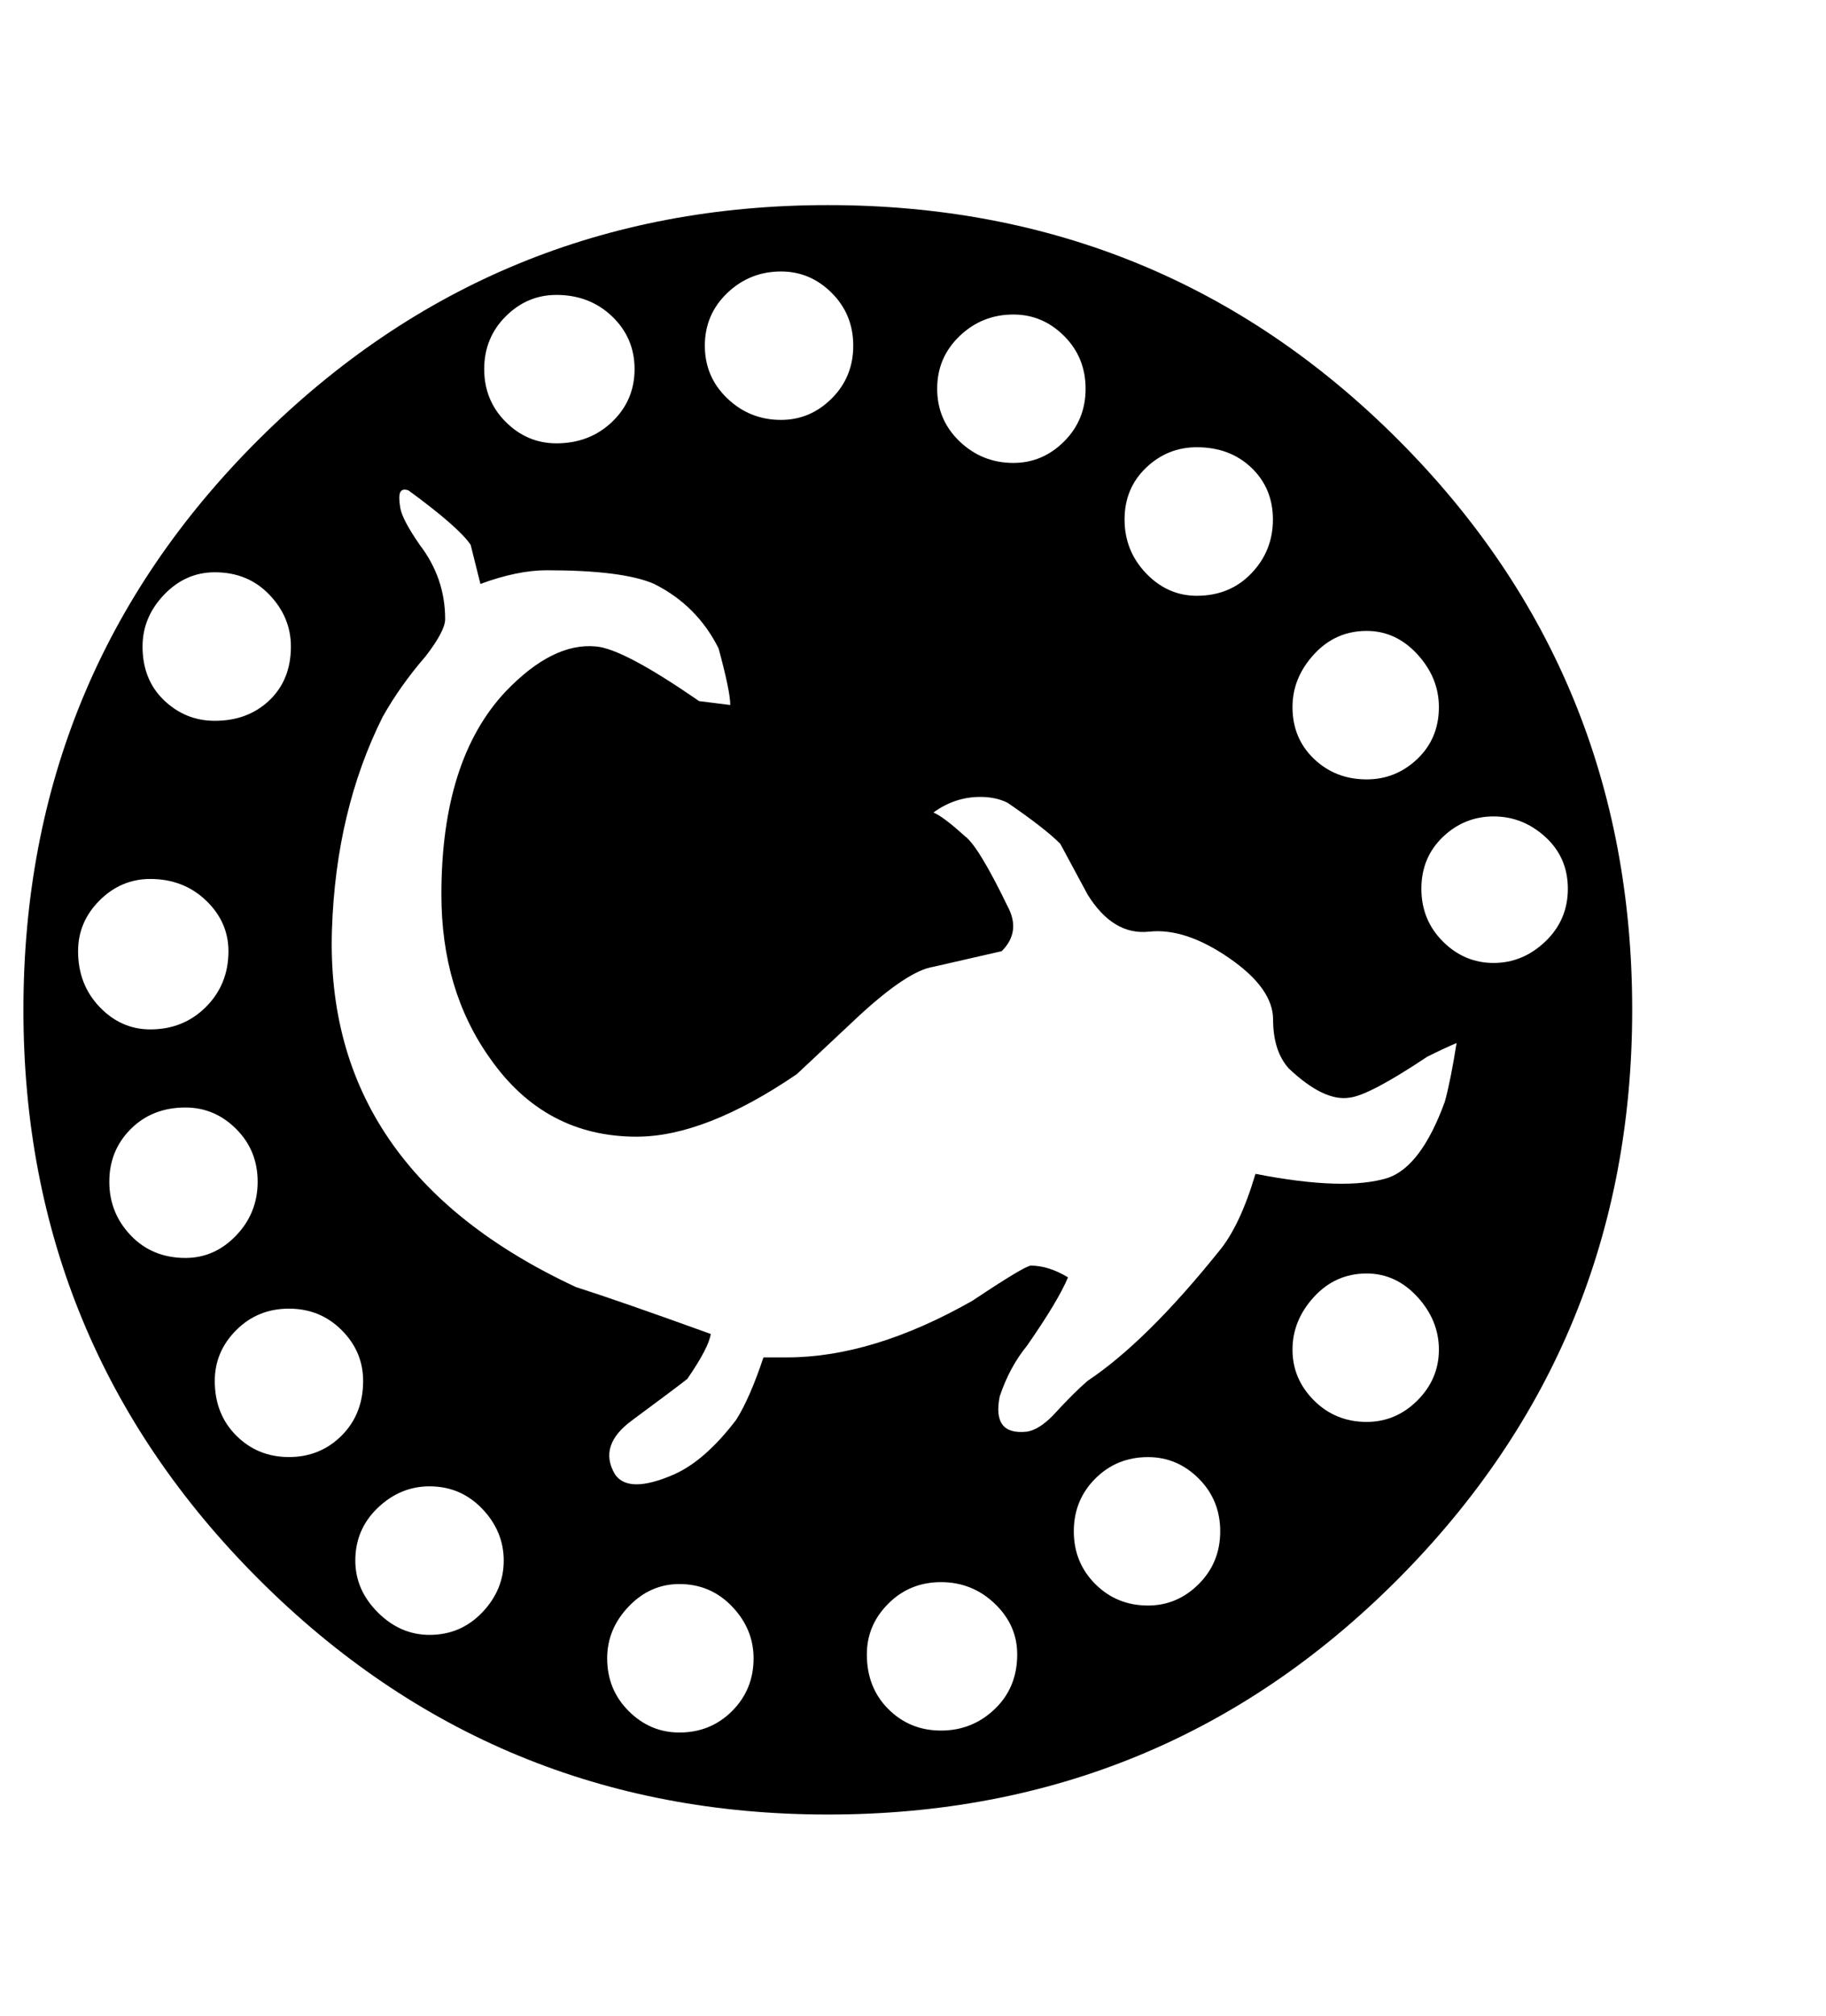 <!-- Generated by IcoMoon.io -->
<svg version="1.1" xmlns="http://www.w3.org/2000/svg" width="29" height="32" viewBox="0 0 29 32">
<title>i</title>
<path d="M0.372 16.031q0-5.333 3.736-9.054t9.039-3.721q5.333 0 9.054 3.721t3.721 9.054q0 5.302-3.721 9.039t-9.054 3.736q-5.302 0-9.039-3.736t-3.736-9.039zM6.481 7.783q-0.093-0.031-0.124 0.031t0 0.248 0.31 0.589q0.403 0.527 0.403 1.178 0 0.186-0.31 0.589-0.403 0.465-0.682 0.961-0.744 1.488-0.806 3.38-0.124 3.814 3.876 5.674 0.682 0.217 2.14 0.744-0.031 0.217-0.372 0.713-0.155 0.124-0.868 0.651-0.558 0.403-0.279 0.868 0.217 0.31 0.93 0 0.496-0.217 0.992-0.868 0.217-0.341 0.434-0.992h0.372q1.364 0 2.946-0.899 0.837-0.558 0.93-0.558 0.279 0 0.589 0.186-0.155 0.372-0.651 1.085-0.279 0.341-0.434 0.806-0.062 0.31 0.046 0.45t0.388 0.109q0.186-0.031 0.403-0.248 0.341-0.372 0.558-0.558 0.93-0.62 2.078-2.047 0.341-0.403 0.589-1.24 1.426 0.279 2.109 0.062 0.527-0.186 0.899-1.209 0.093-0.341 0.186-0.93-0.217 0.093-0.465 0.217-0.93 0.62-1.24 0.651-0.403 0.062-0.961-0.465-0.248-0.279-0.248-0.775t-0.698-0.977-1.271-0.419-0.977-0.589l-0.434-0.806q-0.248-0.248-0.837-0.651-0.186-0.093-0.434-0.093-0.403 0-0.744 0.248 0.155 0.062 0.496 0.372 0.217 0.155 0.682 1.116 0.217 0.403-0.093 0.713l-1.085 0.248q-0.403 0.062-1.178 0.775l-0.992 0.93q-1.457 0.992-2.543 0.992-1.457 0-2.326-1.24-0.775-1.085-0.775-2.605 0-2.14 1.023-3.225 0.744-0.775 1.426-0.713 0.434 0.031 1.643 0.868l0.496 0.062q0-0.217-0.186-0.899-0.341-0.682-1.023-1.023-0.496-0.217-1.705-0.217-0.465 0-1.054 0.217l-0.155-0.62q-0.186-0.279-0.992-0.868zM17.054 24.31q0 0.496 0.341 0.837t0.837 0.341q0.465 0 0.806-0.341t0.341-0.837-0.341-0.837-0.806-0.341q-0.496 0-0.837 0.341t-0.341 0.837zM13.767 26.264q0 0.527 0.341 0.868t0.837 0.341 0.853-0.341 0.357-0.868q0-0.465-0.357-0.806t-0.853-0.341-0.837 0.341-0.341 0.806zM9.643 26.326q0 0.496 0.341 0.837t0.806 0.341q0.496 0 0.837-0.341t0.341-0.837q0-0.465-0.341-0.822t-0.837-0.357q-0.465 0-0.806 0.357t-0.341 0.822zM5.643 24.775q0 0.465 0.357 0.822t0.822 0.357q0.496 0 0.837-0.357t0.341-0.822-0.341-0.822-0.837-0.357q-0.465 0-0.822 0.341t-0.357 0.837zM17.86 8.248q0 0.496 0.341 0.853t0.806 0.357q0.527 0 0.868-0.357t0.341-0.853-0.341-0.822-0.868-0.326q-0.465 0-0.806 0.326t-0.341 0.822zM20.527 11.225q0 0.496 0.341 0.822t0.837 0.326q0.465 0 0.806-0.326t0.341-0.822q0-0.465-0.341-0.837t-0.806-0.372q-0.496 0-0.837 0.372t-0.341 0.837zM14.884 6.171q0 0.496 0.357 0.837t0.853 0.341q0.465 0 0.806-0.341t0.341-0.837-0.341-0.837-0.806-0.341q-0.496 0-0.853 0.341t-0.357 0.837zM22.574 14.109q0 0.496 0.341 0.837t0.806 0.341 0.822-0.341 0.357-0.837-0.357-0.822-0.822-0.326-0.806 0.326-0.341 0.822zM20.527 21.426q0 0.465 0.341 0.806t0.837 0.341q0.465 0 0.806-0.341t0.341-0.806-0.341-0.837-0.806-0.372q-0.496 0-0.837 0.372t-0.341 0.837zM11.194 5.488q0 0.496 0.357 0.837t0.853 0.341q0.465 0 0.806-0.341t0.341-0.837-0.341-0.837-0.806-0.341q-0.496 0-0.853 0.341t-0.357 0.837zM7.69 5.86q0 0.496 0.341 0.837t0.806 0.341q0.527 0 0.884-0.341t0.357-0.837-0.357-0.837-0.884-0.341q-0.465 0-0.806 0.341t-0.341 0.837zM3.411 21.922q0 0.527 0.341 0.868t0.837 0.341 0.837-0.341 0.341-0.868q0-0.465-0.341-0.806t-0.837-0.341-0.837 0.341-0.341 0.806zM1.736 18.76q0 0.496 0.341 0.853t0.868 0.357q0.465 0 0.806-0.357t0.341-0.853-0.341-0.837-0.806-0.341q-0.527 0-0.868 0.341t-0.341 0.837zM1.24 15.101q0 0.527 0.341 0.884t0.806 0.357q0.527 0 0.884-0.357t0.357-0.884q0-0.465-0.357-0.806t-0.884-0.341q-0.465 0-0.806 0.341t-0.341 0.806zM2.264 10.264q0 0.527 0.341 0.853t0.806 0.326q0.527 0 0.868-0.326t0.341-0.853q0-0.465-0.341-0.822t-0.868-0.357q-0.465 0-0.806 0.357t-0.341 0.822z"></path>
</svg>
